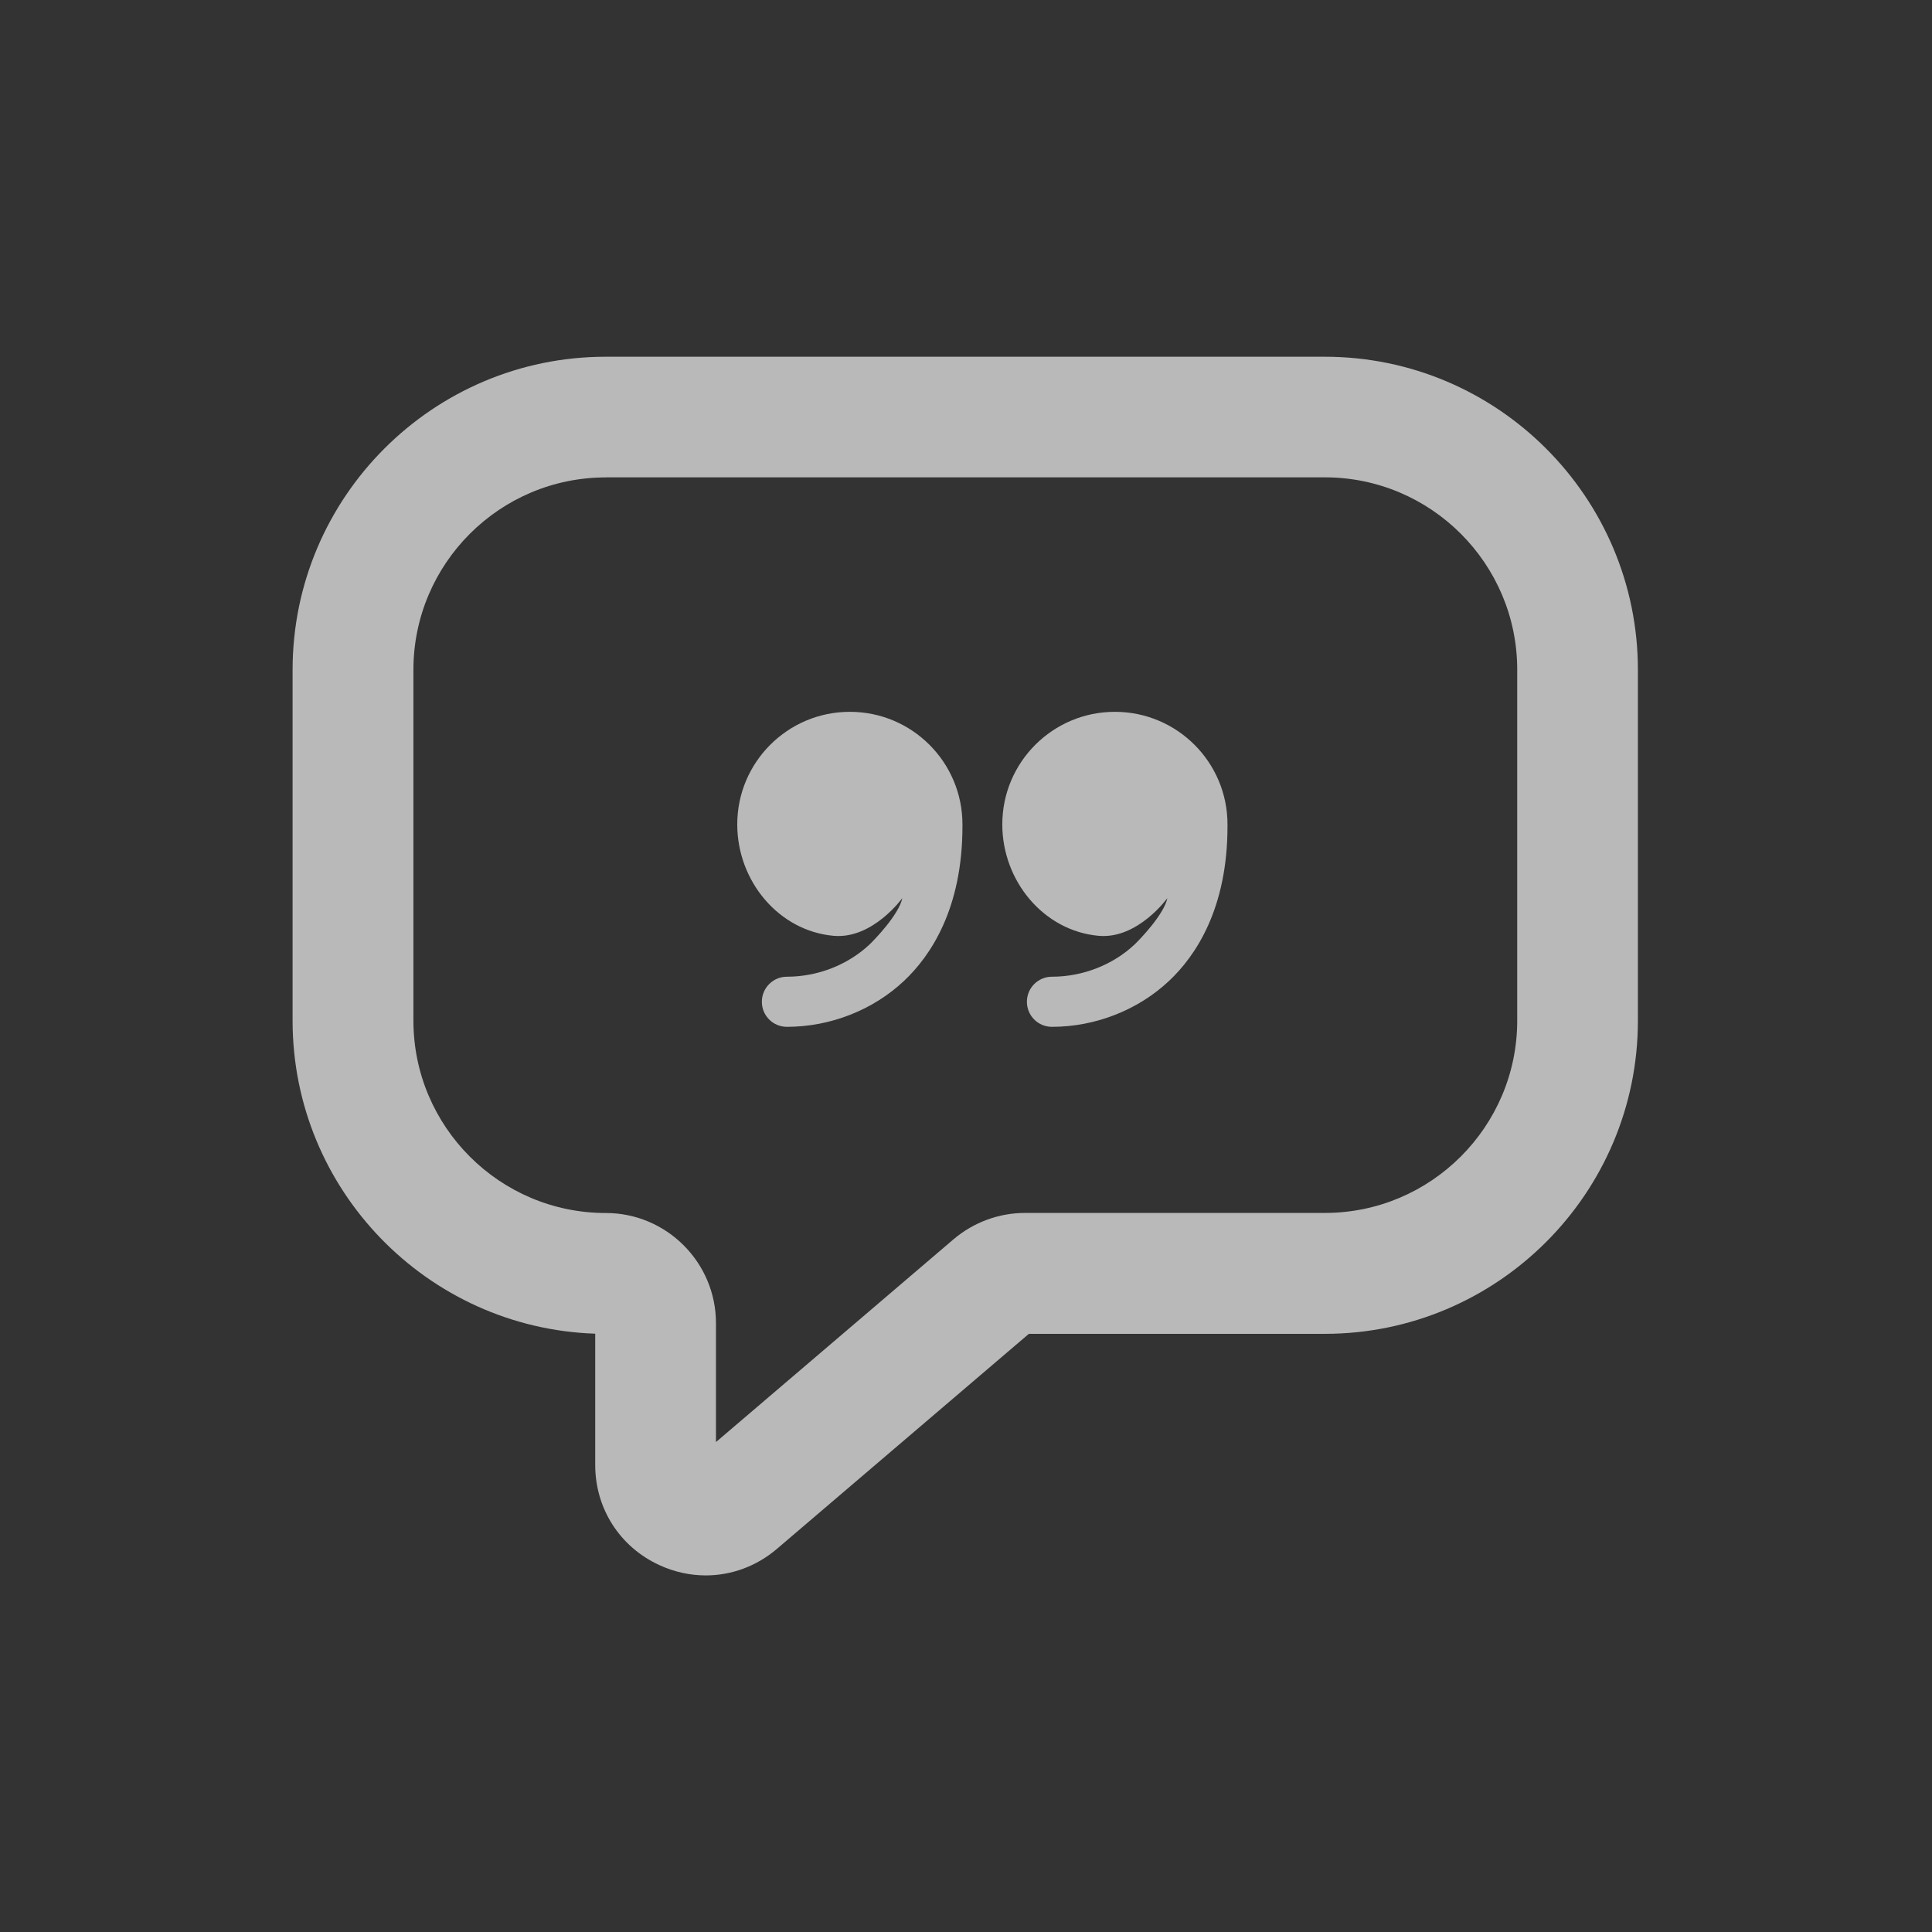 <?xml version="1.0" encoding="UTF-8"?>
<svg id="Ebene_1" data-name="Ebene 1" xmlns="http://www.w3.org/2000/svg" viewBox="0 0 256 256">
  <rect x="0" y="0" width="256" height="256" fill="#333333" stroke="none"/>
  <defs>
    <style>
      .cls-1 {
        fill: none;
      }

      .cls-1, .cls-2 {
        stroke-width: 0px;
      }

      .cls-2 {
        fill: #fff;
        opacity: .66;
      }
    </style>
  </defs>
  <rect class="cls-1" x="0" y="0" width="256" height="256"/>
  <path class="cls-2" d="M93.52,208.75c-2.07,0-4.17-.45-6.16-1.37-5.24-2.41-8.49-7.5-8.49-13.26v-17.4c-22.24-.74-40.1-19.06-40.1-41.47v-46.49c0-22.88,18.61-41.49,41.49-41.49h95.28c22.88,0,41.49,18.61,41.49,41.49v46.49c0,22.88-18.61,41.49-41.49,41.49h-39.21l-33.38,28.49c-2.72,2.32-6.05,3.52-9.44,3.52ZM80.27,63.26c-14.06,0-25.49,11.44-25.49,25.49v46.49c0,14.06,11.44,25.49,25.49,25.49,8.05,0,14.6,6.55,14.6,14.6v15.75l31.47-26.86c2.64-2.25,6.01-3.5,9.48-3.5h39.73c14.06,0,25.49-11.44,25.49-25.49v-46.49c0-14.06-11.44-25.49-25.49-25.49h-95.28Z"/>
  <g>
    <path class="cls-2" d="M119.57,118.97c-.44,2.24-3.82,5.67-4.33,6.16-2.89,2.72-6.89,4.29-10.97,4.29-1.83,0-3.32,1.48-3.32,3.32s1.48,3.32,3.32,3.32c5.75,0,11.41-2.22,15.52-6.09,3.53-3.32,7.74-9.58,7.74-20.48,0-.03,0-.06,0-.08,0-.06,0-.11,0-.17,0-8.24-6.68-14.92-14.92-14.92s-14.92,6.68-14.92,14.92c0,7.51,5.5,14.11,12.76,14.76,5.2.47,9.13-5.02,9.13-5.02Z"/>
    <path class="cls-2" d="M154.69,118.97c-.44,2.24-3.82,5.67-4.33,6.16-2.89,2.72-6.89,4.29-10.97,4.29-1.83,0-3.32,1.48-3.32,3.32s1.48,3.32,3.32,3.32c5.75,0,11.41-2.22,15.52-6.09,3.53-3.32,7.74-9.58,7.74-20.48,0-.03,0-.06,0-.08,0-.06,0-.11,0-.17,0-8.24-6.68-14.92-14.92-14.92s-14.92,6.68-14.92,14.92c0,7.51,5.5,14.11,12.76,14.76,5.2.47,9.13-5.02,9.13-5.02Z"/>
  </g>
</svg>
